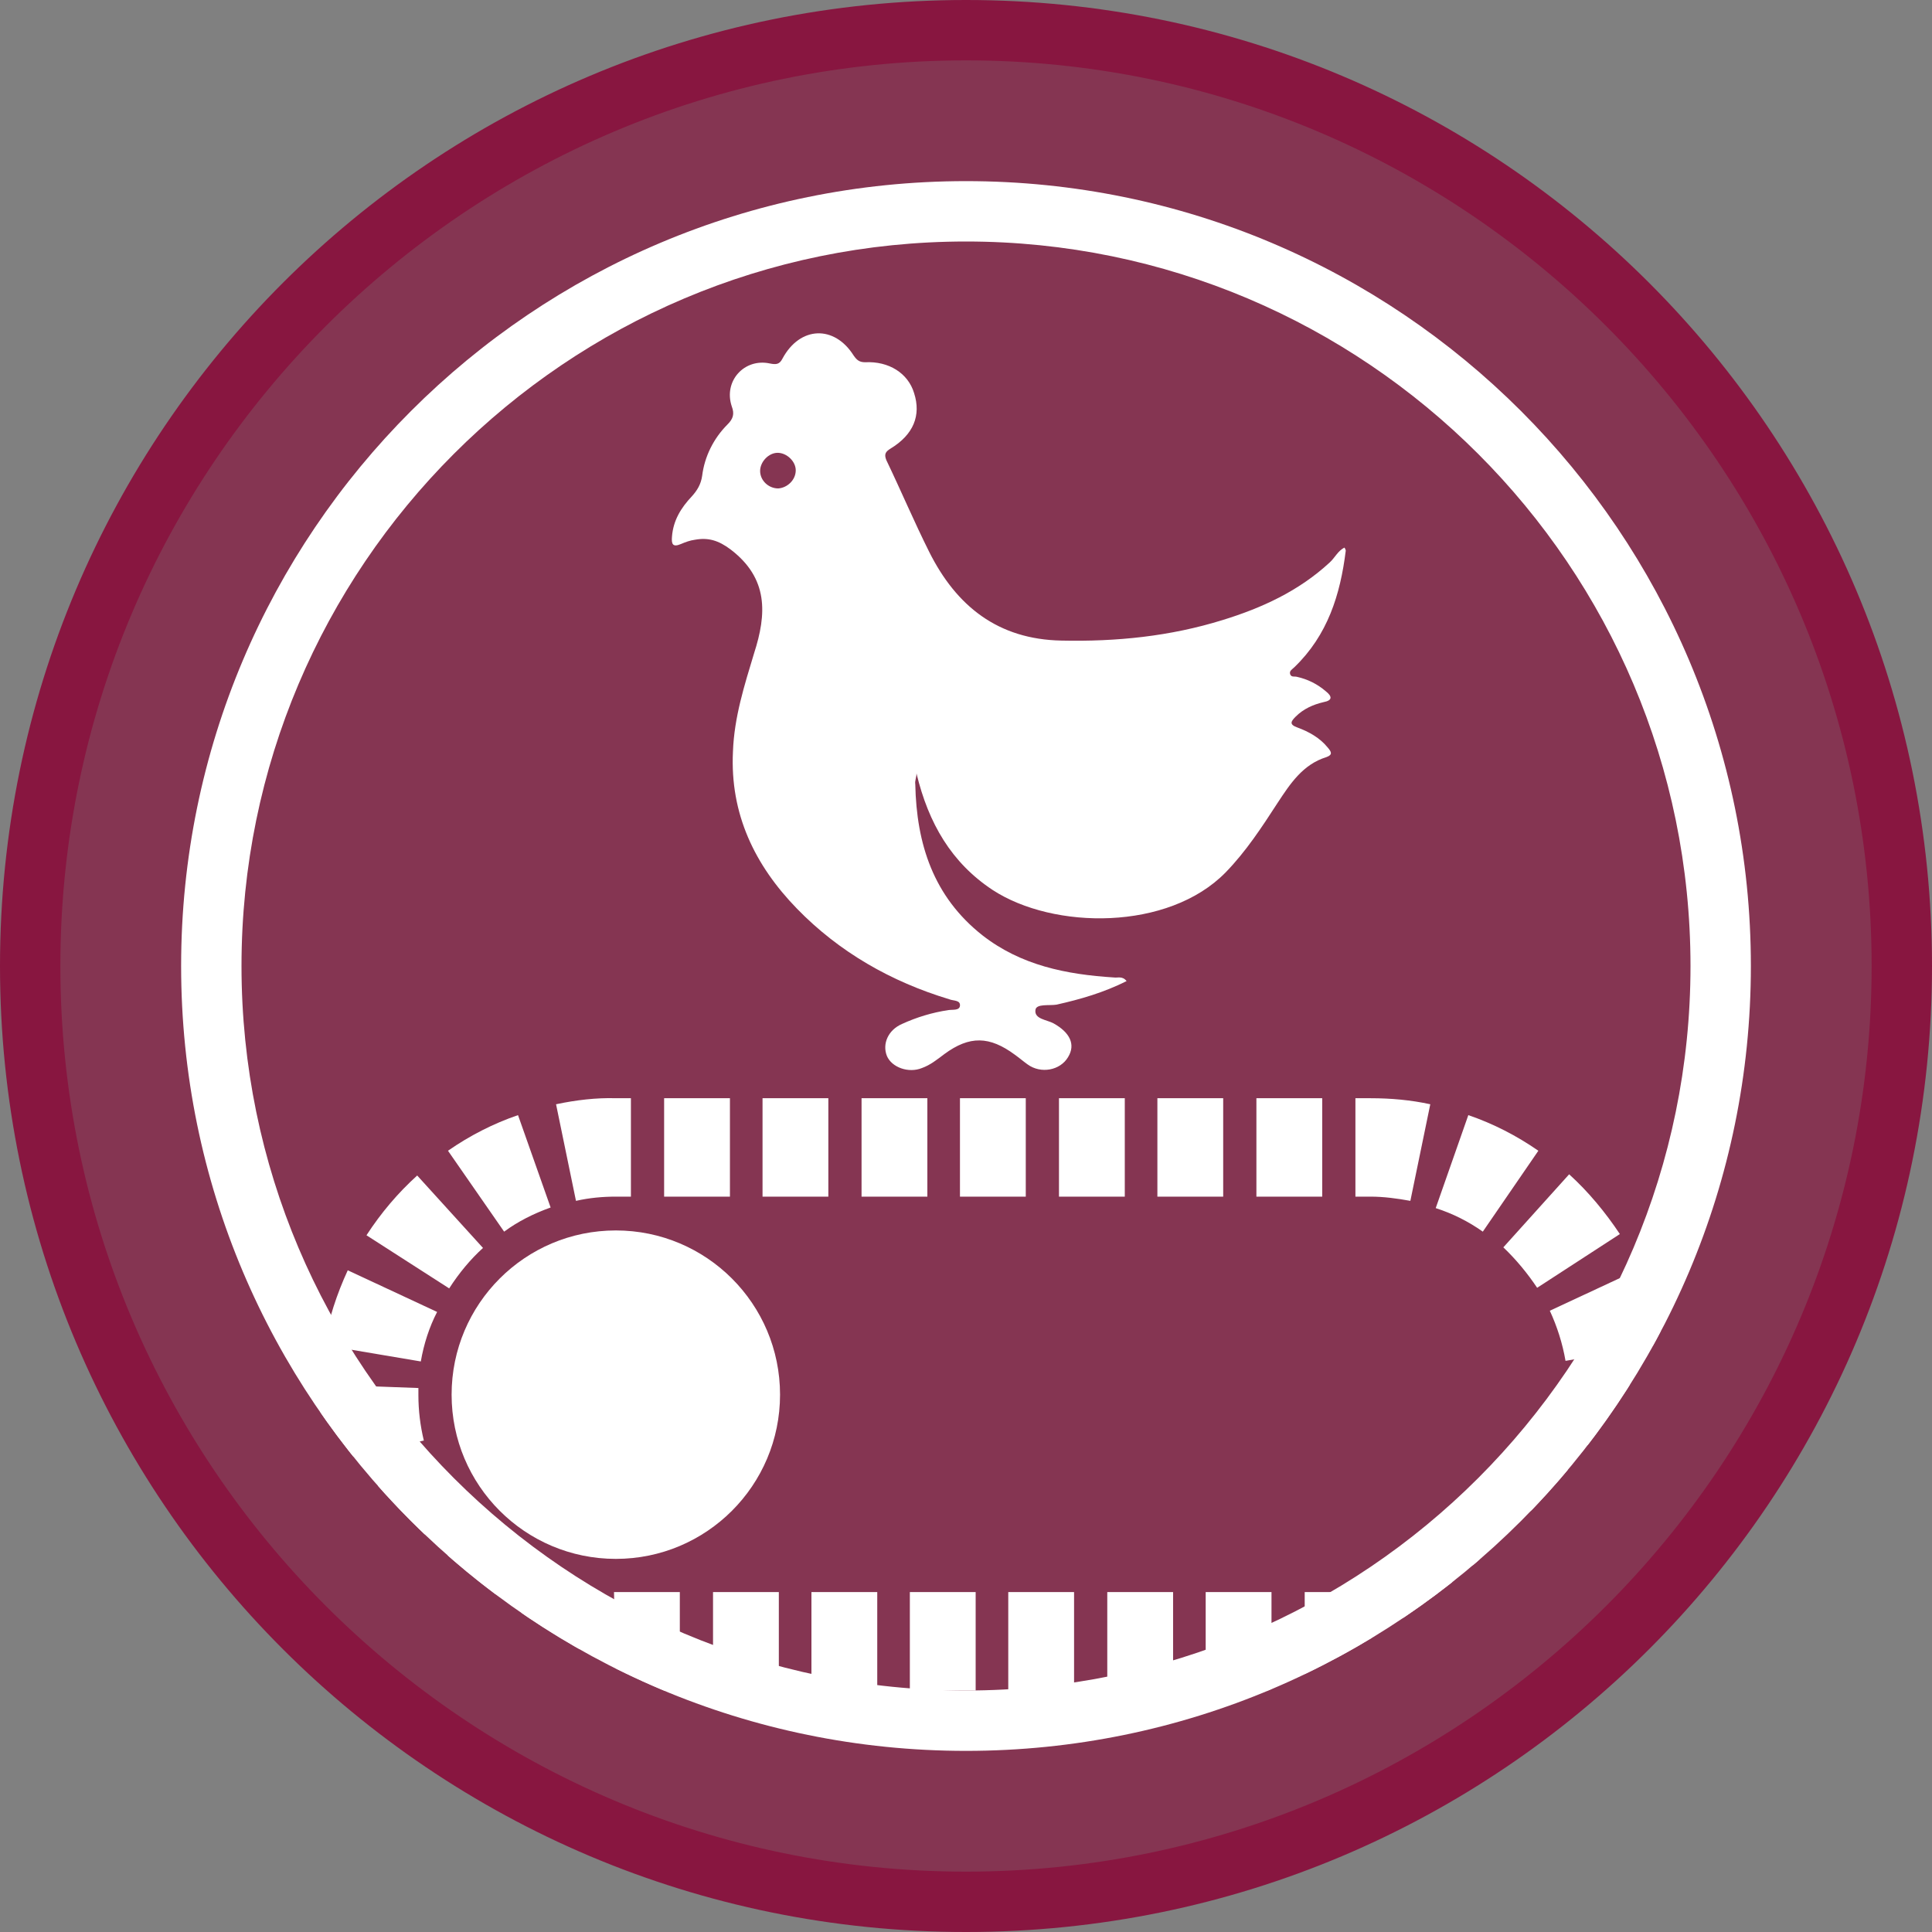 <?xml version="1.0" encoding="utf-8"?>
<!-- Generator: Adobe Illustrator 25.4.1, SVG Export Plug-In . SVG Version: 6.00 Build 0)  -->
<svg version="1.1" id="Layer_1" xmlns="http://www.w3.org/2000/svg" xmlns:xlink="http://www.w3.org/1999/xlink" x="0px" y="0px"
	 viewBox="0 0 32 32" style="enable-background:new 0 0 32 32;" xml:space="preserve">
<rect x="0" y="0" width="32" height="32" fill="#808080" stroke="none"/>
<style type="text/css">
	.st0{opacity:0.7;fill:#881640;enable-background:new    ;}
	.st1{fill:#881640;}
	.st2{fill:#FFFFFF;}
	.st3{clip-path:url(#SVGID_00000124876751461434597800000004279644599242279075_);}
</style>
<g id="Layer_1_00000127028552430200292000000002962780530734004637_">
	<g>
		<circle class="st0" cx="16" cy="16" r="15.5"/>
		<path class="st1" d="M16,1c8.27,0,15,6.73,15,15s-6.73,15-15,15S1,24.27,1,16S7.73,1,16,1 M16,0C7.16,0,0,7.16,0,16s7.16,16,16,16
			s16-7.16,16-16S24.84,0,16,0L16,0z"/>
	</g>
</g>
<g id="Layer_2_00000092458842996212282140000015880564101375341205_">
	<g>
		<path class="st2" d="M16,4c6.62,0,12,5.38,12,12s-5.38,12-12,12S4,22.62,4,16S9.38,4,16,4 M16,3C8.82,3,3,8.82,3,16s5.82,13,13,13
			s13-5.82,13-13S23.18,3,16,3L16,3z"/>
	</g>
</g>
<g id="Layer_4">
</g>
<g id="Layer_2_copy">
	<g>
		<g>
			<defs>
				<circle id="SVGID_1_" cx="16" cy="16" r="13"/>
			</defs>
			<clipPath id="SVGID_00000129885046013645769000000015672158284483226785_">
				<use xlink:href="#SVGID_1_"  style="overflow:visible;"/>
			</clipPath>
			<g style="clip-path:url(#SVGID_00000129885046013645769000000015672158284483226785_);">
				<g>
					<path class="st2" d="M15.16,12.99c0.02,0.99,0.3,1.86,1.11,2.5c0.64,0.5,1.39,0.65,2.18,0.7c0.06,0.01,0.14-0.03,0.21,0.06
						c-0.38,0.19-0.76,0.3-1.16,0.39c-0.12,0.02-0.34-0.02-0.35,0.09c-0.02,0.15,0.19,0.16,0.3,0.22c0.27,0.15,0.37,0.35,0.24,0.56
						c-0.13,0.22-0.45,0.28-0.67,0.12c-0.07-0.05-0.14-0.11-0.21-0.16c-0.42-0.31-0.75-0.32-1.17-0.01
						c-0.12,0.09-0.23,0.18-0.37,0.23c-0.22,0.09-0.5-0.01-0.58-0.2c-0.08-0.2,0.02-0.43,0.25-0.53c0.24-0.11,0.5-0.19,0.77-0.23
						c0.07-0.01,0.18,0.01,0.19-0.07c0.01-0.1-0.11-0.08-0.18-0.11c-0.96-0.29-1.82-0.78-2.52-1.5c-0.7-0.72-1.11-1.57-1.06-2.6
						c0.02-0.57,0.19-1.1,0.35-1.63c0.21-0.65,0.24-1.24-0.39-1.72c-0.2-0.15-0.37-0.2-0.59-0.16c-0.08,0.01-0.16,0.04-0.23,0.07
						c-0.14,0.06-0.16,0-0.15-0.12c0.02-0.27,0.15-0.48,0.33-0.67c0.09-0.1,0.15-0.2,0.17-0.34c0.04-0.32,0.19-0.62,0.42-0.85
						c0.09-0.09,0.12-0.17,0.07-0.3c-0.14-0.42,0.21-0.8,0.63-0.71c0.1,0.02,0.16,0.02,0.21-0.08c0.29-0.54,0.86-0.56,1.18-0.05
						c0.05,0.07,0.09,0.11,0.19,0.11c0.39-0.02,0.71,0.18,0.81,0.51c0.12,0.37-0.01,0.69-0.39,0.92c-0.08,0.05-0.11,0.09-0.07,0.19
						c0.24,0.5,0.46,1.02,0.71,1.52c0.45,0.9,1.14,1.45,2.19,1.47c0.91,0.02,1.8-0.07,2.67-0.34c0.65-0.2,1.26-0.48,1.77-0.95
						c0.09-0.08,0.14-0.2,0.25-0.25c0.01,0.02,0.02,0.04,0.02,0.05c-0.09,0.73-0.3,1.4-0.85,1.93c-0.04,0.04-0.09,0.06-0.07,0.12
						c0.02,0.05,0.07,0.03,0.11,0.04c0.18,0.04,0.34,0.12,0.48,0.24c0.1,0.08,0.12,0.15-0.04,0.18c-0.17,0.04-0.33,0.11-0.46,0.24
						c-0.08,0.08-0.11,0.13,0.03,0.18c0.19,0.07,0.37,0.17,0.5,0.33c0.06,0.07,0.09,0.12-0.02,0.16c-0.39,0.12-0.6,0.44-0.81,0.76
						c-0.26,0.4-0.52,0.8-0.86,1.15c-0.95,0.97-2.85,0.95-3.86,0.29c-0.68-0.45-1.06-1.1-1.26-1.93
						C15.18,12.88,15.15,12.93,15.16,12.99z M13.18,7.79c0-0.15-0.15-0.29-0.3-0.29c-0.15,0-0.29,0.15-0.29,0.3
						c0,0.16,0.14,0.29,0.3,0.29C13.04,8.08,13.18,7.95,13.18,7.79z"/>
				</g>
				<circle class="st2" cx="10.2" cy="23.1" r="2.72"/>
				<g>
					<path class="st2" d="M22.74,28h-1.13v-1.63h1.09L22.74,28z M21.06,28h-1.09v-1.63h1.09V28z M19.43,28h-1.09v-1.63h1.09V28z
						 M17.79,28h-1.09v-1.63h1.09V28z M16.16,28h-1.09v-1.63h1.09V28z M14.53,28h-1.09v-1.63h1.09V28z M12.9,28h-1.09v-1.63h1.09V28
						z M11.26,28H10.2l-0.03-1.63h1.09V28z M9.51,27.95c-0.43-0.06-0.85-0.18-1.26-0.35l0.65-1.5c0.27,0.12,0.55,0.19,0.84,0.24
						L9.51,27.95z M23.4,27.95l-0.23-1.62c0.29-0.04,0.57-0.12,0.83-0.24l0.65,1.5C24.25,27.77,23.82,27.89,23.4,27.95z M7.68,27.3
						c-0.37-0.22-0.71-0.5-1.02-0.81l1.17-1.13c0.21,0.21,0.43,0.39,0.68,0.54L7.68,27.3z M25.23,27.3l-0.85-1.39
						c0.25-0.15,0.48-0.34,0.68-0.55l1.18,1.13C25.94,26.8,25.6,27.07,25.23,27.3z M6.24,25.99c-0.25-0.35-0.47-0.74-0.62-1.14
						l1.52-0.58c0.11,0.27,0.24,0.53,0.42,0.76L6.24,25.99z M26.67,25.99l-1.32-0.96c0.17-0.24,0.31-0.49,0.42-0.76l1.52,0.58
						C27.13,25.25,26.92,25.63,26.67,25.99z M5.43,24.22C5.34,23.85,5.3,23.47,5.3,23.1c0-0.06,0-0.11,0-0.17l1.63,0.06v0.12
						c0,0.25,0.03,0.5,0.09,0.75L5.43,24.22z M27.47,24.21l-1.59-0.37c0.06-0.24,0.09-0.5,0.09-0.75v-0.12l1.63-0.06
						c0,0.06,0.01,0.12,0.01,0.17C27.6,23.47,27.56,23.85,27.47,24.21z M6.97,22.55l-1.6-0.27c0.07-0.43,0.21-0.85,0.39-1.24
						l1.48,0.69C7.11,21.98,7.02,22.26,6.97,22.55z M25.93,22.54c-0.05-0.29-0.14-0.57-0.26-0.83l1.48-0.69
						c0.19,0.39,0.32,0.81,0.39,1.24L25.93,22.54z M7.44,21.34l-1.37-0.88c0.24-0.37,0.52-0.7,0.84-0.99L8,20.67
						C7.79,20.86,7.6,21.09,7.44,21.34z M25.46,21.33c-0.16-0.24-0.35-0.47-0.56-0.67l1.09-1.21c0.32,0.29,0.6,0.63,0.84,0.99
						L25.46,21.33z M8.35,20.4l-0.93-1.34c0.36-0.25,0.75-0.45,1.16-0.59L9.12,20C8.84,20.1,8.58,20.23,8.35,20.4z M24.56,20.4
						c-0.24-0.17-0.5-0.3-0.78-0.39l0.54-1.54c0.41,0.14,0.8,0.34,1.16,0.59L24.56,20.4z M9.54,19.89l-0.33-1.6
						c0.33-0.07,0.67-0.11,0.99-0.1h0.25v1.63H10.2l0,0C9.98,19.82,9.76,19.84,9.54,19.89z M23.36,19.89
						c-0.22-0.04-0.44-0.07-0.66-0.07h-0.25v-1.63h0.25c0.34,0,0.67,0.03,0.99,0.1L23.36,19.89z M21.9,19.82h-1.09v-1.63h1.09V19.82
						z M20.26,19.82h-1.09v-1.63h1.09V19.82z M18.63,19.82h-1.09v-1.63h1.09V19.82z M16.99,19.82H15.9v-1.63h1.09V19.82z
						 M15.36,19.82h-1.09v-1.63h1.09V19.82z M13.72,19.82h-1.09v-1.63h1.09V19.82z M12.09,19.82h-1.09v-1.63h1.09V19.82z"/>
				</g>
			</g>
		</g>
	</g>
</g>
</svg>
